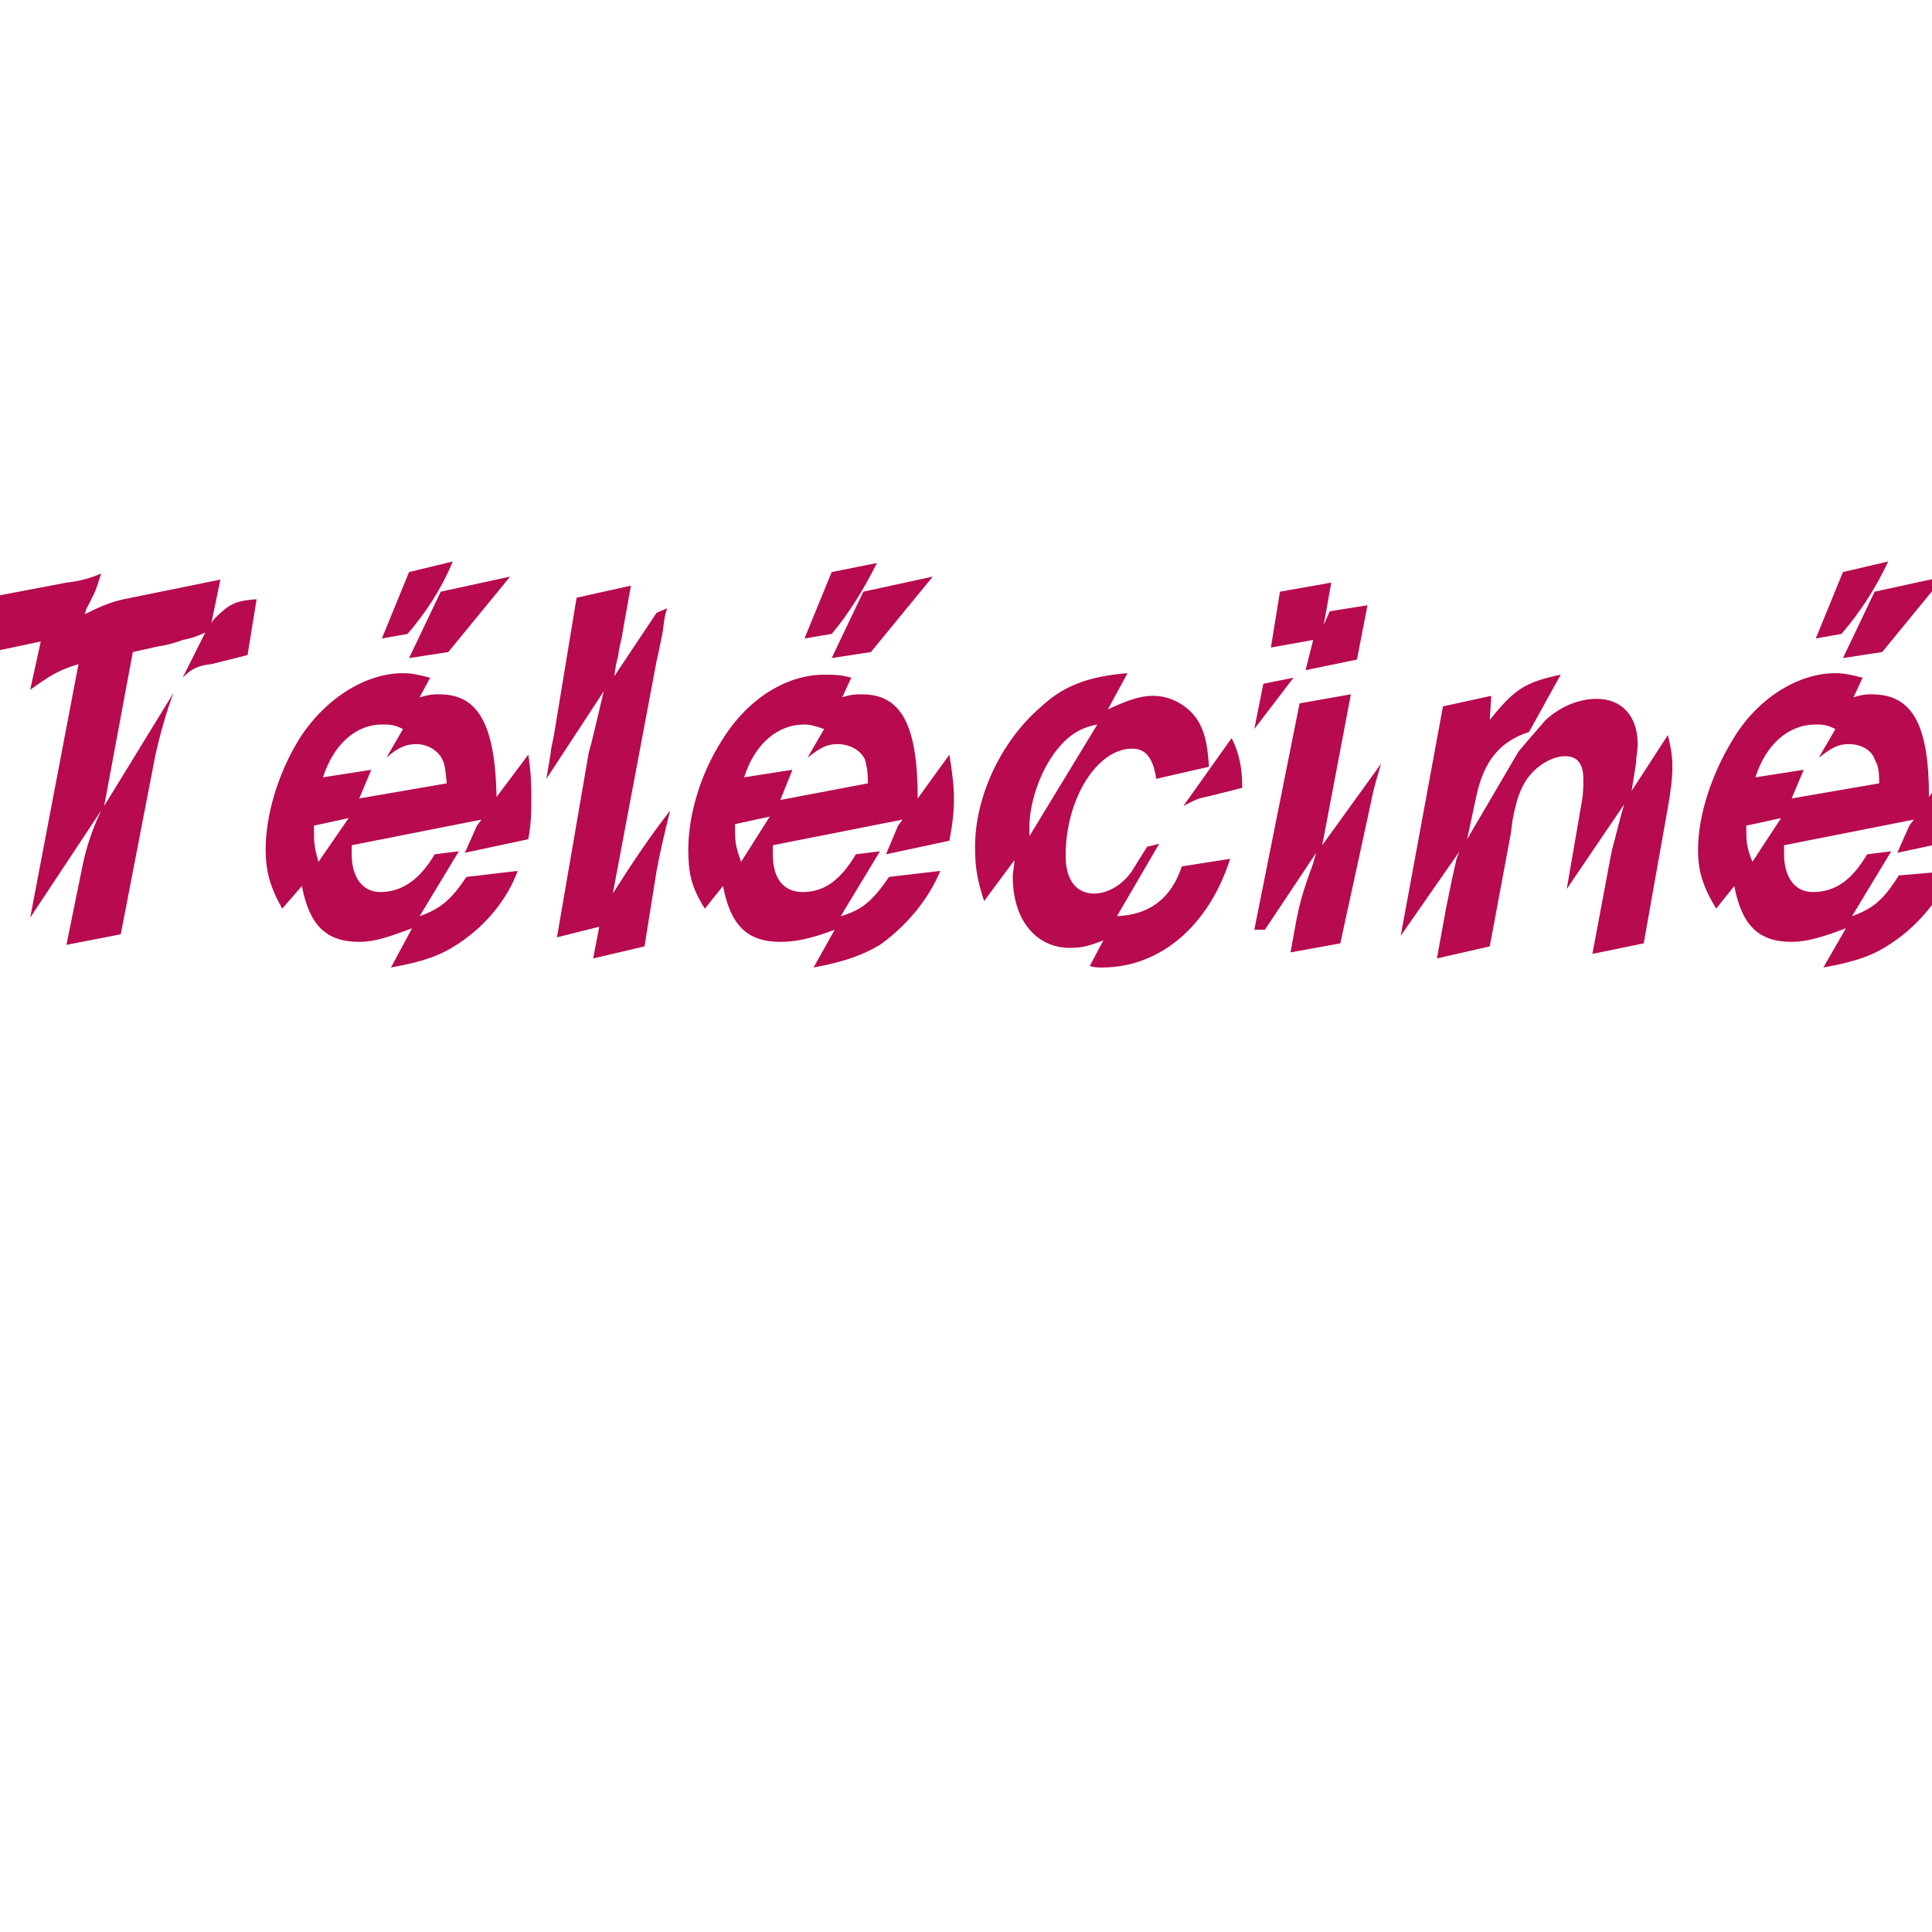 <svg version="1.2" xmlns="http://www.w3.org/2000/svg" viewBox="0 0 128 128" width="128" height="128">
	<style>
		.s0 { fill: #b70a4f } 
	</style>
	<g id="Layer 1">
		<path id="Téléciné" class="s0" aria-label="Téléciné"  d="m4.4 62.6l3.6-0.7 2.3-11.9c0.3-1.3 0.7-2.8 1.2-4.1l-4.6 7.5 1.9-10.2 1.8-0.4c0.2 0 1-0.2 1.5-0.4 0.5-0.1 0.9-0.2 1.5-0.5l-1.5 3c0.6-0.6 1-0.8 1.9-0.9l2.4-0.6 0.6-3.7c-1.4 0.1-1.8 0.3-2.8 1.3 0 0-0.1 0.1-0.2 0.3l0.6-2.9-6.4 1.3c-0.9 0.2-1.6 0.5-2.6 1 0.1-0.2 0.1-0.4 0.2-0.5l0.4-0.8c0.2-0.4 0.3-0.8 0.5-1.4-0.7 0.3-1.4 0.5-2.3 0.6l-6.3 1.2-0.6 3.8 5.2-1.1-0.7 3.2c1.4-1 1.9-1.3 3.2-1.7l-3.2 16.8 4.7-7.1c-0.7 1.5-1 2.6-1.2 3.5zm14.3-2.4l1.3-1.5c0.5 2.6 1.6 3.7 3.8 3.7 1 0 1.9-0.3 3.5-0.9l-1.4 2.6c2.2-0.4 3.3-0.8 4.5-1.6 1.8-1.2 3.2-2.9 3.9-4.8l-3.4 0.4c-1 1.5-1.7 2.1-3.1 2.6l2.6-4.3-1.6 0.2c-1 1.7-2.2 2.5-3.6 2.5-1.2 0-1.9-1-1.9-2.5 0-0.1 0-0.4 0-0.6l8.6-1.7-0.3 0.4-0.8 1.8 4.2-0.9c0.2-1.1 0.2-1.8 0.2-2.7 0-0.9 0-1.6-0.2-2.9l-2.1 2.8c-0.1-4.8-1.2-6.8-3.8-6.8-0.4 0-0.6 0-1.3 0.2l0.7-1.3c-0.8-0.2-1.2-0.3-1.8-0.3-2.5 0-5.2 1.7-6.9 4.4-1.4 2.3-2.2 5-2.2 7.3 0 1.4 0.3 2.5 1.1 3.9zm5.9-9.2l-3.2 0.5c0.7-2.2 2.2-3.5 3.9-3.5 0.5 0 0.8 0 1.4 0.3l-1.1 1.9c0.8-0.7 1.3-0.9 2-0.9 0.7 0 1.4 0.4 1.7 1 0.2 0.4 0.2 0.7 0.3 1.6l-5.8 1zm-3.5 6.1c-0.3-1-0.3-1.4-0.3-2.1 0-0.1 0-0.2 0-0.3l2.3-0.5zm4.2-14.8l1.7-0.3c1.2-1.4 2.2-2.9 3-4.8l-2.9 0.7zm1.8 1.3l2.6-0.4 4.1-5-4.6 1zm15.6 19.1l0.8-5c0.2-1.1 0.5-2.4 0.9-4-1.4 1.8-2.6 3.6-3.8 5.5l2.9-15.4c0.1-0.4 0.3-1.4 0.4-1.9 0.1-0.7 0.1-1 0.3-1.6l-0.7 0.3-2.8 4.2 0.1-0.7c0.1-0.4 0.2-0.8 0.2-1l0.2-0.9 0.1-0.6 0.5-2.8-3.6 0.8-1.4 8.5-0.1 0.6-0.2 1c0 0.2-0.1 0.7-0.2 1.3l-0.1 0.6 3.8-5.8c-0.4 1.7-0.8 3.4-1 4.1l-2.1 12.2 2.8-0.7-0.4 2.1zm4-2.5l1.2-1.5c0.5 2.6 1.6 3.7 3.8 3.7 1 0 2-0.2 3.6-0.8l-1.4 2.5c2.1-0.4 3.2-0.8 4.4-1.5 1.8-1.3 3.2-3 4-4.9l-3.4 0.4c-1.1 1.6-1.8 2.2-3.2 2.6l2.6-4.3-1.6 0.2c-1 1.7-2.1 2.5-3.5 2.5-1.3 0-2-0.9-2-2.5 0-0.1 0-0.4 0-0.6l8.6-1.7-0.3 0.4-0.8 1.9 4.2-0.9c0.2-1.1 0.3-1.8 0.3-2.8 0-0.9-0.1-1.6-0.3-2.9l-2.1 2.9c0-4.9-1.1-6.9-3.7-6.9-0.4 0-0.7 0-1.3 0.2l0.6-1.3c-0.7-0.2-1.2-0.2-1.8-0.2-2.5 0-5.1 1.6-6.8 4.4-1.4 2.2-2.2 4.9-2.2 7.2 0 1.5 0.2 2.5 1.1 3.9zm5.8-9.2l-3.2 0.5c0.7-2.2 2.2-3.5 4-3.5 0.4 0 0.7 0.1 1.3 0.3l-1.1 1.9c0.9-0.7 1.3-0.9 2-0.9 0.8 0 1.5 0.4 1.8 1 0.1 0.4 0.2 0.7 0.2 1.6l-5.8 1.1zm-3.4 6.1c-0.4-1.1-0.4-1.4-0.4-2.2 0 0 0-0.1 0-0.3l2.3-0.5zm4.2-14.8l1.8-0.3c1.1-1.3 2.1-2.9 3-4.7l-3 0.6zm1.8 1.3l2.6-0.4 4.1-5-4.6 1zm23.2 13.8c-0.7 2.1-2.1 3.2-4.3 3.3l2.8-4.8-0.8 0.2c-0.5 0.8-0.7 1.1-1 1.6-0.6 0.9-1.6 1.5-2.5 1.5-1.2 0-1.9-0.9-1.9-2.5 0-3.8 2.1-7.1 4.4-7.1 0.9 0 1.4 0.6 1.6 2l3.5-0.8c-0.1-1.3-0.2-1.9-0.5-2.6-0.5-1.2-1.8-2.1-3.2-2.1-0.9 0-1.7 0.3-3 0.9l1.3-2.4c-2.5 0.2-4.2 0.8-5.7 2.2-2.7 2.3-4.4 6-4.4 9.3 0 1.2 0.1 2.1 0.6 3.6l2-2.7c0 0.5-0.1 0.7-0.1 1.1 0 2.8 1.5 4.7 3.8 4.7 0.7 0 1.2-0.1 2.2-0.5l-0.9 1.7c0.3 0.1 0.6 0.1 0.8 0.1 3.9 0 7.1-2.8 8.5-7.2zm0.1-4c0.6-0.3 0.9-0.5 1.5-0.6l2.4-0.6v-0.1c0-1.2-0.2-2.2-0.7-3.2zm-5.7-5.4l-4.5 7.4c0-0.3 0-0.4 0-0.6 0-1.6 0.7-3.7 1.8-5.1 0.8-1 1.6-1.5 2.7-1.7zm16.8-2l-3.4 0.6-3 15h0.7l3.4-5.1-0.2 0.7c-0.7 1.9-0.9 2.7-1.1 3.7l-0.4 2.2 3.3-0.6 2-9.2c0.2-1.1 0.5-2 0.7-2.7l-3.9 5.4zm-5.3-3.1l2.8-0.5-0.5 2 3.4-0.7 0.7-3.6-2.5 0.4-0.4 0.9 0.5-2.8-3.4 0.6zm-0.5 2.4l-0.6 3 2.6-3.4zm11.9 1.5l-2.8 15.2 3.9-5.6-0.2 0.5c-0.3 1.3-0.5 2.3-0.7 3.3l-0.6 3.3 3.5-0.8 1.4-7.5 0.1-0.8c0.3-1.7 0.7-2.6 1.4-3.3 0.6-0.6 1.4-1 2.1-1 0.8 0 1.2 0.5 1.2 1.5 0 0.4 0 1-0.1 1.5l-1 5.8 3.8-5.6c-0.3 1-0.6 2.3-0.8 3l-0.1 0.5-1.2 6.4 3.4-0.7 1.6-9c0.2-1.1 0.3-2 0.3-2.7 0-0.7-0.1-1.3-0.3-2.1l-2.4 3.7 0.3-1.9c0-0.4 0.1-0.8 0.1-1.2 0-1.9-1.1-3-2.7-3-1.2 0-2.4 0.5-3.4 1.4-0.5 0.6-0.8 0.9-1.8 2.1l-3.4 5.8 0.6-2.8c0.5-2.4 1.6-3.7 3.5-4.3l2.1-3.8c-2.4 0.5-3.1 1-4.7 3l0.1-1.6zm18.1 13.4l1.2-1.5c0.5 2.6 1.6 3.7 3.8 3.7 1 0 2-0.3 3.6-0.9l-1.5 2.6c2.2-0.4 3.3-0.8 4.5-1.6 1.8-1.2 3.2-2.9 4-4.8l-3.5 0.3c-1 1.6-1.7 2.2-3.1 2.7l2.6-4.3-1.6 0.2c-1 1.7-2.1 2.5-3.6 2.5-1.2 0-1.9-1-1.9-2.5 0-0.2 0-0.4 0-0.6l8.6-1.7-0.3 0.4-0.8 1.8 4.2-0.9c0.2-1.1 0.3-1.8 0.3-2.7 0-0.9-0.1-1.6-0.3-2.9l-2.1 2.8c0-4.8-1.1-6.8-3.8-6.8-0.3 0-0.6 0-1.2 0.2l0.6-1.3c-0.8-0.2-1.2-0.3-1.8-0.3-2.5 0-5.2 1.7-6.8 4.4-1.4 2.3-2.3 5-2.3 7.3 0 1.4 0.3 2.4 1.2 3.9zm5.8-9.2l-3.2 0.5c0.7-2.2 2.2-3.5 4-3.5 0.4 0 0.7 0 1.3 0.3l-1.1 1.9c0.9-0.7 1.3-0.9 2-0.9 0.8 0 1.5 0.4 1.7 1 0.2 0.4 0.3 0.6 0.3 1.6l-5.8 1zm-3.4 6.1c-0.4-1-0.4-1.4-0.4-2.1 0-0.1 0-0.2 0-0.3l2.3-0.5zm4.2-14.8l1.7-0.3c1.2-1.4 2.2-2.9 3.1-4.8l-3 0.7zm1.8 1.3l2.6-0.4 4.1-5-4.6 1z"/>
	</g>
</svg>